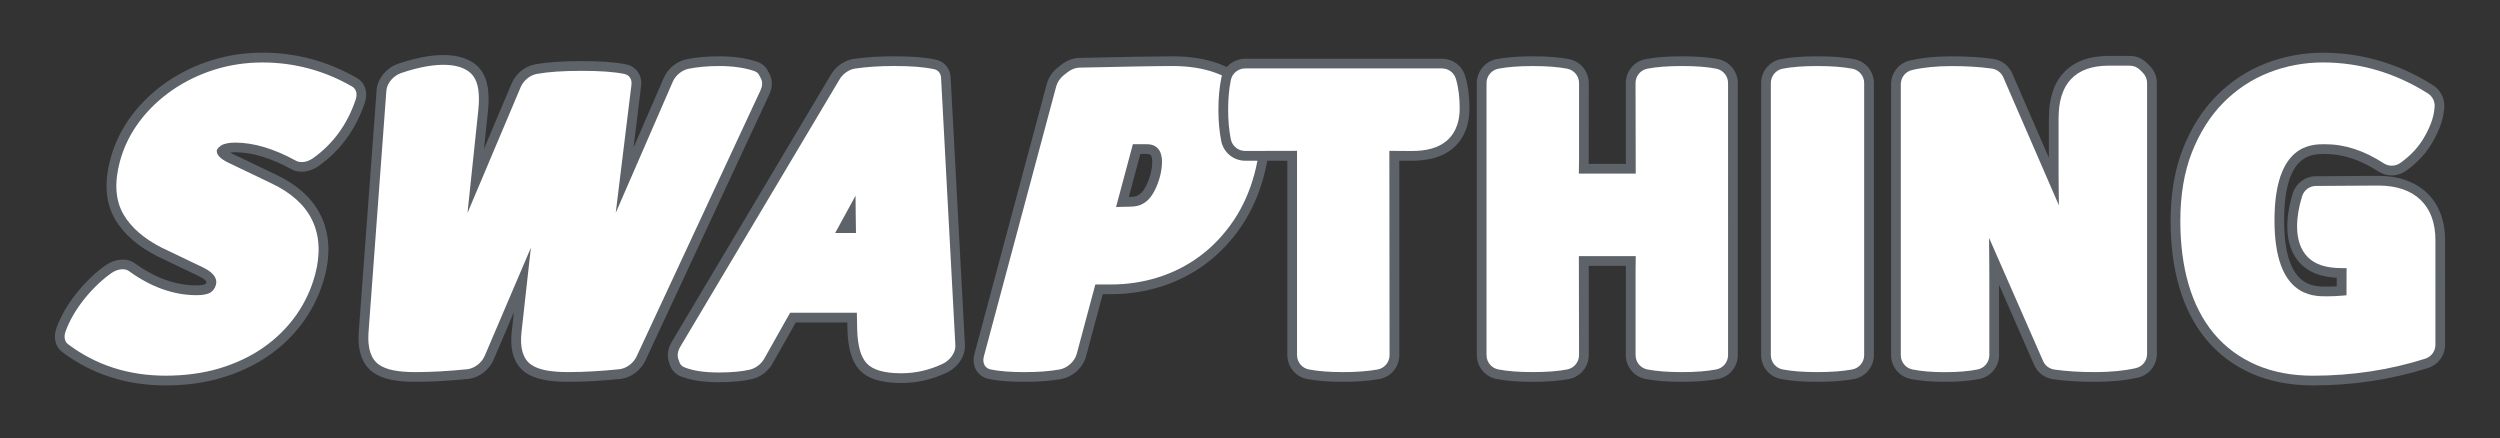 <?xml version="1.0" encoding="utf-8"?>
<!-- Generator: Adobe Illustrator 23.0.6, SVG Export Plug-In . SVG Version: 6.00 Build 0)  -->
<svg version="1.1" id="Layer_1" xmlns="http://www.w3.org/2000/svg" xmlns:xlink="http://www.w3.org/1999/xlink" x="0px" y="0px"
	 viewBox="0 0 970 170" style="enable-background:new 0 0 970 170;" xml:space="preserve">
<rect x="0" y="0" width="970" height="170" fill="#333333" stroke="none"/>
<style type="text/css">
	.st0{fill:none;stroke:#5e6269;stroke-miterlimit:10;}
	.st1{fill:#FFFFFF;stroke:#5e6269;stroke-miterlimit:10;}
	.st2{fill:#FFFFFF;stroke:#000000;stroke-miterlimit:10;}
	.st3{fill:#5e6269;stroke:#FFFFFF;stroke-miterlimit:10;}
	.st4{stroke:#FFFFFF;stroke-miterlimit:10;}
	.st5{stroke:#5e6269;stroke-miterlimit:10;}
	.st6{fill:#5e6269;stroke:#000000;stroke-miterlimit:10;}
	.st7{fill:#FFFFFF;}
	.st8{fill:#5e6269;}
</style>
<g>
	<g>
		<g>
			<g>
				<path class="st7" d="M64.24,147.65c-14.78,0-27.89-4.24-38.97-12.59c-2-1.51-2.62-4.25-1.61-7.07
					c1.58-4.39,4.11-8.79,7.52-13.06c3.34-4.19,7.02-7.72,10.92-10.49c1.74-1.23,3.68-1.87,5.47-1.87c1.35,0,2.61,0.36,3.62,1.1
					c8.18,5.94,16.61,8.95,25.07,8.95c3.39,0,4.44-0.79,4.45-0.79c0.61-0.47,0.98-0.9,1.24-1.87c0.51-1.89-1.87-3.49-3.96-4.5
					l-16.14-7.72c-7.27-3.71-12.46-8.25-15.55-13.58c-3.42-5.86-3.97-13.25-1.63-21.97c1.57-5.87,4.26-11.35,7.99-16.29
					c3.67-4.86,8.17-9.13,13.38-12.69c5.09-3.47,10.76-6.19,16.88-8.08c5.99-1.85,12.36-2.79,18.93-2.79
					c12.67,0,24.69,3.23,35.74,9.61c2.35,1.36,3.22,4.21,2.21,7.24c-3.32,9.97-9.12,17.95-17.26,23.73
					c-1.73,1.23-3.68,1.87-5.48,1.87c-1.11,0-2.16-0.24-3.06-0.74c-8.22-4.53-15.87-6.83-22.73-6.83c-2.43,0-3.92,0.45-4.45,0.84
					c-0.53,0.38-0.75,0.64-0.78,0.7c-0.01,0,0.28,1.24,3.67,2.78l16.54,7.93c8.01,3.81,13.59,8.89,16.59,15.09
					c3.12,6.46,3.55,14.02,1.29,22.46c-1.57,5.86-4.14,11.35-7.63,16.31c-3.57,5.06-8.06,9.49-13.36,13.16
					c-5.17,3.58-11.13,6.38-17.73,8.32C78.99,146.7,71.88,147.65,64.24,147.65z"/>
				<path class="st8" d="M64.24,149.54c-15.2,0-28.7-4.37-40.11-12.97c-2.66-2-3.54-5.62-2.25-9.22c1.65-4.59,4.28-9.16,7.82-13.6
					c3.45-4.32,7.25-7.98,11.31-10.85c3.64-2.57,8.35-2.9,11.29-0.76c7.85,5.7,15.91,8.59,23.95,8.59c2.3,0,3.24-0.4,3.4-0.48
					c0.28-0.24,0.37-0.39,0.47-0.79c0.06-0.2-0.57-1.16-2.96-2.32l-16.14-7.72c-7.59-3.87-13.08-8.69-16.37-14.33
					c-3.68-6.31-4.29-14.19-1.82-23.4c1.64-6.1,4.43-11.8,8.3-16.94c3.8-5.03,8.45-9.44,13.83-13.11
					c5.25-3.58,11.09-6.38,17.39-8.33c6.18-1.91,12.73-2.88,19.49-2.88c13,0,25.34,3.32,36.68,9.86c3.12,1.8,4.35,5.61,3.06,9.47
					c-3.45,10.36-9.49,18.66-17.96,24.67c-3.32,2.36-7.6,2.87-10.55,1.24c-7.94-4.38-15.28-6.6-21.81-6.6
					c-0.8,0-1.45,0.06-1.96,0.13c0.32,0.18,0.71,0.38,1.18,0.6l16.57,7.94c8.41,3.99,14.29,9.37,17.47,15.97
					c3.32,6.88,3.79,14.88,1.41,23.77c-1.63,6.07-4.29,11.76-7.91,16.91c-3.7,5.25-8.35,9.84-13.83,13.63
					c-5.33,3.69-11.48,6.58-18.27,8.58C79.35,148.56,72.06,149.54,64.24,149.54z M47.57,104.46c-1.44,0-3,0.54-4.38,1.52
					c-3.76,2.67-7.31,6.08-10.54,10.12c-3.28,4.11-5.71,8.33-7.22,12.52c-0.73,2.04-0.36,3.93,0.97,4.93
					c10.75,8.1,23.48,12.21,37.84,12.21c7.46,0,14.4-0.93,20.61-2.75c6.4-1.89,12.19-4.6,17.18-8.06c5.11-3.54,9.45-7.81,12.9-12.7
					c3.36-4.78,5.83-10.07,7.34-15.71c2.14-7.99,1.75-15.11-1.16-21.15c-2.8-5.81-8.09-10.59-15.7-14.21l-16.54-7.93
					c-4.24-1.94-4.73-3.76-4.74-4.45l-0.01-0.55l0.28-0.47c0.28-0.46,0.85-0.93,1.29-1.25c1.06-0.77,3.09-1.2,5.57-1.2
					c7.18,0,15.14,2.38,23.64,7.07c1.69,0.94,4.38,0.52,6.54-1.01c7.8-5.54,13.38-13.21,16.57-22.79c0.73-2.18,0.2-4.1-1.37-5.01
					c-10.75-6.21-22.46-9.35-34.79-9.35c-6.38,0-12.56,0.91-18.37,2.71c-5.93,1.84-11.44,4.47-16.37,7.84
					c-5.04,3.44-9.39,7.56-12.94,12.27c-3.58,4.75-6.16,10.01-7.67,15.64c-2.2,8.21-1.72,15.12,1.44,20.53
					c2.92,5.01,7.89,9.33,14.78,12.85l16.1,7.7c4.94,2.39,5.43,4.96,4.97,6.69c-0.42,1.55-1.17,2.3-1.92,2.87
					c-0.04,0.06-1.37,1.19-5.6,1.19c-8.86,0-17.66-3.13-26.17-9.31C49.42,104.72,48.55,104.46,47.57,104.46z"/>
			</g>
		</g>
		<g>
			<g>
				<path class="st7" d="M220.52,146.26c-7.4,0-12.31-1.01-15.46-3.19c-3.81-2.63-5.36-7.44-4.61-14.3l2.24-20.16l-12.91,30.21
					c-1.44,3.38-4.88,5.97-8.37,6.32c-7.45,0.74-14.23,1.12-20.16,1.12c-7.24,0-12.08-1.01-15.23-3.19
					c-3.71-2.57-5.38-7.27-4.95-13.97l6.95-94.06c0.27-3.61,3.24-7.21,7.04-8.5c6.45-2.2,11.9-3.26,16.66-3.26
					c6.34,0,10.83,1.68,13.35,5c2.36,3.11,3.12,8.01,2.35,14.98l-2.83,26.94l15.7-37.13c1.34-3.16,4.44-5.67,7.73-6.26
					c4.55-0.82,10.32-1.21,17.65-1.21c7.34,0,12.86,0.4,16.87,1.22c2.99,0.61,4.73,3.15,4.34,6.32l-4.51,36.78l16.93-38.95
					c1.34-3.08,4.34-5.52,7.56-6.15c3.67-0.72,7.77-1.08,12.17-1.08c5.48,0,10.27,0.69,14.23,2.05c1.34,0.46,2.39,1.35,3.01,2.56
					l0.71,1.39c0.88,1.73,0.81,3.95-0.19,6.1L248.7,139.1c-1.51,3.24-4.84,5.69-8.21,6.04
					C233.34,145.88,226.62,146.26,220.52,146.26z"/>
				<path class="st8" d="M220.52,148.15c-7.8,0-13.05-1.12-16.53-3.52c-4.42-3.06-6.25-8.46-5.42-16.06l0.83-7.46l-7.89,18.46
					c-1.73,4.04-5.71,7.03-9.92,7.45c-7.51,0.75-14.36,1.13-20.35,1.13c-7.64,0-12.83-1.12-16.3-3.53
					c-4.3-2.97-6.23-8.23-5.76-15.64l6.95-94.08c0.32-4.35,3.82-8.62,8.31-10.15c15.93-5.43,27.15-4.15,32.12,2.38
					c2.66,3.51,3.55,8.85,2.73,16.33l-1.51,14.32l10.76-25.45c1.6-3.77,5.19-6.67,9.14-7.38c4.65-0.83,10.53-1.24,17.98-1.24
					c7.47,0,13.12,0.41,17.25,1.26c3.94,0.8,6.34,4.26,5.83,8.4l-2.93,23.87l11.74-27.02c1.58-3.65,5.09-6.5,8.93-7.25
					c3.79-0.74,8.01-1.12,12.54-1.12c5.69,0,10.69,0.72,14.85,2.15c1.79,0.61,3.23,1.85,4.07,3.49l0.71,1.39
					c1.15,2.25,1.09,5.08-0.16,7.75L250.41,139.9c-1.78,3.84-5.69,6.7-9.72,7.12C233.46,147.77,226.68,148.15,220.52,148.15z
					 M205.98,96.13l-3.65,32.85c-0.67,6.11,0.62,10.33,3.81,12.54c2.82,1.95,7.39,2.85,14.39,2.85c6.02,0,12.68-0.38,19.77-1.11
					c2.71-0.29,5.47-2.32,6.7-4.96l48.08-103.26c0.76-1.62,0.83-3.24,0.22-4.45l-0.71-1.39c-0.39-0.77-1.06-1.34-1.94-1.64
					c-3.76-1.29-8.35-1.94-13.62-1.94c-4.28,0-8.26,0.35-11.81,1.05c-2.62,0.51-5.1,2.54-6.19,5.05L238.9,82.6l6.1-49.69
					c0.27-2.2-0.82-3.83-2.84-4.24c-3.89-0.79-9.28-1.18-16.5-1.18c-7.22,0-12.88,0.39-17.31,1.18c-2.69,0.48-5.23,2.55-6.33,5.14
					l-20.63,48.81l4.16-39.56c0.71-6.48,0.07-10.94-1.98-13.64c-3.86-5.06-13.82-5.88-27.9-1.09c-3.08,1.05-5.55,3.99-5.76,6.85
					l-6.95,94.06c-0.38,5.98,1.01,10.12,4.14,12.29c2.82,1.95,7.32,2.85,14.16,2.85c5.86,0,12.58-0.37,19.97-1.11
					c2.79-0.28,5.66-2.46,6.83-5.18L205.98,96.13z"/>
			</g>
		</g>
		<g>
			<g>
				<path class="st7" d="M349.73,146.73c-7.29,0-12.18-1.5-14.96-4.6c-2.56-2.85-3.89-7.52-4.07-14.27l-0.09-4.63
					c-0.13,0-22.75,0-22.94,0l-9.52,16.86c-1.44,2.56-4.03,4.53-6.79,5.17c-3.31,0.78-7.4,1.15-12.5,1.15
					c-5.89,0-10.49-0.71-14.07-2.16c-1.42-0.58-2.47-1.66-2.97-3.08l-0.44-1.24c-0.68-1.9-0.34-4.23,0.93-6.35l61.8-103.73
					c1.61-2.7,4.47-4.67,7.39-5.11c4.56-0.67,9.77-1.01,15.49-1.01c6.63,0,11.76,0.4,15.68,1.23c2.54,0.54,4.2,2.48,4.34,5.09
					l5.56,103.88c0.18,3.45-2.33,7.21-5.98,8.94C361.17,145.43,355.51,146.73,349.73,146.73z M330.2,88.51
					c-0.03-1.65-0.05-3.39-0.07-5.2c-0.52,0.96-1.05,1.95-1.59,2.96l-1.27,2.24H330.2z"/>
				<path class="st8" d="M349.73,148.61c-7.86,0-13.21-1.71-16.37-5.22c-2.87-3.2-4.37-8.26-4.55-15.48l-0.06-2.8h-20l-8.98,15.9
					c-1.71,3.04-4.7,5.31-8,6.08c-3.46,0.81-7.68,1.2-12.93,1.2c-6.13,0-10.97-0.75-14.79-2.3c-1.92-0.78-3.35-2.27-4.04-4.19
					l-0.44-1.24c-0.87-2.43-0.48-5.33,1.08-7.95l61.8-103.73c1.9-3.19,5.25-5.49,8.73-6.01c4.66-0.69,9.96-1.03,15.76-1.03
					c6.76,0,12.02,0.41,16.07,1.27c3.36,0.71,5.65,3.39,5.83,6.84l5.55,103.88c0.23,4.25-2.68,8.67-7.06,10.75
					C361.73,147.26,355.79,148.61,349.73,148.61z M306.56,121.34h25.9l0.13,6.48c0.17,6.27,1.34,10.54,3.59,13.04
					c2.4,2.67,6.83,3.97,13.56,3.97c5.5,0,10.89-1.23,16.03-3.67c2.94-1.39,5.05-4.46,4.91-7.13l-5.55-103.88
					c-0.1-1.76-1.13-2.99-2.85-3.35c-3.79-0.8-8.79-1.19-15.29-1.19c-5.62,0-10.74,0.33-15.21,0.99c-2.36,0.35-4.73,2-6.04,4.21
					l-61.8,103.73c-0.97,1.63-1.26,3.4-0.77,4.75l0.44,1.24c0.33,0.91,0.99,1.6,1.91,1.97c3.35,1.36,7.72,2.02,13.36,2.02
					c4.95,0,8.9-0.36,12.06-1.1c2.25-0.53,4.39-2.16,5.58-4.26L306.56,121.34z M332.12,90.4h-8.08l7.91-14.46l0.07,7.36
					c0.02,1.81,0.04,3.53,0.07,5.18L332.12,90.4z"/>
			</g>
		</g>
		<g>
			<g>
				<path class="st7" d="M397.48,146.26c-5.56,0-9.96-0.35-13.45-1.07c-3.36-0.69-5.08-3.79-4.12-7.4L408,32.98
					c0.54-2,1.84-3.92,3.63-5.33l1.37-1.08c1.74-1.38,3.81-2.17,5.76-2.21c9.04-0.2,16.54-0.36,22.5-0.46
					c6.01-0.1,10.58-0.16,13.7-0.16c6.45,0,12.23,0.91,17.18,2.7c5.21,1.88,9.4,4.78,12.47,8.62c3.07,3.85,4.99,8.65,5.69,14.26
					c0.68,5.45,0.09,11.71-1.76,18.61c-1.86,6.93-4.67,13.21-8.35,18.68c-3.76,5.58-8.27,10.36-13.39,14.19
					c-5.11,3.82-10.85,6.73-17.07,8.67c-5.96,1.85-12.22,2.8-18.6,2.8h-4.71l-6.84,25.54c-0.97,3.63-4.39,6.74-8.13,7.41
					C407.49,145.92,402.92,146.26,397.48,146.26z M435.51,78.36c1.36-0.04,2.27-0.06,2.74-0.06c2.04,0,3.17-0.38,3.66-0.6
					c0.93-0.43,1.68-0.94,2.29-1.56c0.79-0.8,1.49-1.82,2.11-3.02c0.8-1.58,1.45-3.28,1.92-5.04c0.44-1.66,0.69-3.3,0.74-4.89
					c0.04-1.29-0.13-2.41-0.48-3.32c-0.25-0.64-0.64-1.11-1.24-1.5c-0.53-0.34-1.34-0.52-2.42-0.52h-3.81L435.51,78.36z"/>
				<path class="st8" d="M397.48,148.15c-5.68,0-10.2-0.36-13.82-1.11c-2.05-0.42-3.75-1.58-4.79-3.26
					c-1.13-1.83-1.4-4.13-0.78-6.48l28.08-104.81c0.65-2.4,2.17-4.65,4.29-6.32l1.37-1.08c2.07-1.64,4.52-2.57,6.88-2.62
					c9.04-0.2,16.54-0.36,22.51-0.46c6.03-0.1,10.61-0.16,13.73-0.16c6.67,0,12.66,0.94,17.82,2.81c5.54,2,10.01,5.1,13.3,9.21
					c3.29,4.13,5.34,9.24,6.09,15.2c0.71,5.7,0.1,12.2-1.81,19.33c-1.92,7.14-4.81,13.61-8.61,19.25
					c-3.88,5.76-8.54,10.69-13.83,14.65c-5.28,3.94-11.21,6.96-17.64,8.96c-6.14,1.91-12.59,2.88-19.16,2.88h-3.26l-6.47,24.14
					c-1.17,4.36-5.13,7.98-9.62,8.78C407.71,147.79,403.03,148.15,397.48,148.15z M454.97,25.62c-3.11,0-7.67,0.05-13.67,0.16
					c-5.96,0.1-13.46,0.26-22.49,0.46c-1.54,0.03-3.23,0.69-4.64,1.81l-1.37,1.08c-1.46,1.16-2.55,2.74-2.98,4.34l-28.08,104.81
					c-0.36,1.34-0.24,2.59,0.34,3.52c0.49,0.8,1.3,1.33,2.34,1.55c3.37,0.69,7.64,1.03,13.07,1.03c5.33,0,9.79-0.34,13.64-1.03
					c3.01-0.54,5.86-3.14,6.64-6.04l7.22-26.94h6.15c6.2,0,12.27-0.91,18.04-2.71c6.02-1.87,11.57-4.69,16.5-8.38
					c4.95-3.7,9.32-8.32,12.96-13.73c3.57-5.29,6.29-11.39,8.09-18.12c1.79-6.65,2.36-12.67,1.71-17.88
					c-0.66-5.26-2.44-9.74-5.29-13.32c-2.85-3.56-6.76-6.26-11.64-8.02C466.76,26.49,461.19,25.62,454.97,25.62z M433.03,80.32
					l6.53-24.37h5.26c1.47,0,2.6,0.27,3.45,0.83c0.93,0.6,1.57,1.39,1.97,2.39c0.45,1.15,0.66,2.51,0.61,4.06
					c-0.05,1.74-0.32,3.53-0.8,5.33c-0.5,1.88-1.2,3.7-2.06,5.4c-0.7,1.37-1.52,2.55-2.44,3.49c-0.77,0.79-1.7,1.43-2.85,1.96
					c-0.77,0.36-2.17,0.78-4.45,0.78c-0.45,0-1.34,0.02-2.68,0.06L433.03,80.32z M442.46,59.73l-4.48,16.7c0.1,0,0.19,0,0.26,0
					c1.79,0,2.65-0.33,2.87-0.43c0.72-0.33,1.28-0.71,1.73-1.17c0.66-0.67,1.25-1.53,1.77-2.56c0.75-1.47,1.35-3.04,1.78-4.68
					c0.41-1.51,0.63-3.01,0.67-4.46c0.03-1.03-0.09-1.92-0.35-2.58c-0.1-0.27-0.25-0.43-0.52-0.61c-0.02-0.01-0.34-0.21-1.39-0.21
					H442.46z"/>
			</g>
		</g>
	</g>
	<g>
		<g>
			<g>
				<path class="st7" d="M521.05,146.26c-5.34,0-9.76-0.35-13.54-1.06c-3.56-0.67-6.14-3.79-6.14-7.41V60.43l-2.23,0.03h-16.04
					c-3.58,0-6.67-2.52-7.39-6.03c-0.72-3.5-1.08-7.49-1.08-11.87c0-4.38,0.36-8.37,1.08-11.87c0.72-3.51,3.81-6.03,7.39-6.03h76.37
					c3.32,0,6.25,2.17,7.22,5.34c1.04,3.41,1.57,7.45,1.57,12.02c0,7.69-3.16,11.93-5.81,14.13c-3.49,2.9-8.3,4.31-14.72,4.31h-4.48
					l-2.24-0.03l0.05,3.65v73.71c0,3.66-2.62,6.79-6.22,7.43C530.91,145.91,526.28,146.26,521.05,146.26z"/>
				<path class="st8" d="M521.05,148.15c-5.46,0-10-0.36-13.88-1.09c-4.45-0.84-7.68-4.74-7.68-9.27V62.35l-0.32,0.01H483.1
					c-4.46,0-8.34-3.17-9.24-7.53c-0.74-3.63-1.12-7.75-1.12-12.25c0-4.5,0.38-8.62,1.12-12.25c0.9-4.37,4.79-7.54,9.24-7.54h76.37
					c4.18,0,7.8,2.68,9.02,6.68c1.09,3.59,1.65,7.81,1.65,12.57c0,8.42-3.53,13.12-6.5,15.58c-3.84,3.2-9.05,4.75-15.92,4.75
					l-4.81-0.01l0.03,1.71v73.73c0,4.58-3.27,8.48-7.78,9.28C531.13,147.79,526.39,148.15,521.05,148.15z M503.25,58.52v79.27
					c0,2.72,1.94,5.05,4.61,5.56c3.65,0.69,7.97,1.03,13.18,1.03c5.12,0,9.64-0.34,13.44-1.01c2.7-0.48,4.67-2.83,4.67-5.57
					l-0.08-79.27l8.64,0.06c5.96,0,10.37-1.27,13.51-3.88c2.34-1.95,5.14-5.73,5.14-12.68c0-4.38-0.5-8.24-1.48-11.47
					c-0.73-2.4-2.91-4.01-5.41-4.01H483.1c-2.67,0-5.01,1.9-5.54,4.52c-0.69,3.38-1.04,7.25-1.04,11.49c0,4.25,0.35,8.12,1.04,11.49
					c0.54,2.62,2.87,4.52,5.54,4.52L503.25,58.52z"/>
			</g>
		</g>
		<g>
			<g>
				<path class="st7" d="M652.54,146.26c-5.44,0-9.92-0.35-13.69-1.06c-3.56-0.67-6.14-3.79-6.14-7.41v-32.77l0.05-3.74h-18.25
					l0.05,3.64v32.87c0,3.61-2.56,6.72-6.1,7.4c-3.69,0.72-8.18,1.07-13.73,1.07c-5.56,0-10.05-0.35-13.73-1.07
					c-3.54-0.69-6.1-3.79-6.1-7.4V32.21c0-3.61,2.56-6.72,6.1-7.41c3.69-0.72,8.18-1.06,13.73-1.06c5.55,0,10.04,0.35,13.73,1.06
					c3.55,0.69,6.11,3.79,6.11,7.41v29.53l-0.05,3.74h18.25l-0.05-3.64V32.21c0-3.61,2.56-6.72,6.1-7.41
					c3.69-0.72,8.2-1.06,13.81-1.06c5.62,0,10.1,0.35,13.7,1.07c3.52,0.71,6.06,3.8,6.06,7.4v105.58c0,3.63-2.58,6.74-6.14,7.41
					C662.45,145.92,657.97,146.26,652.54,146.26z"/>
				<path class="st8" d="M652.54,148.15c-5.56,0-10.15-0.36-14.04-1.09c-4.45-0.84-7.68-4.74-7.68-9.27l0.02-34.63h-14.42l0.02,1.73
					v32.9c0,4.5-3.21,8.4-7.63,9.26c-3.81,0.74-8.42,1.1-14.09,1.1c-5.68,0-10.29-0.36-14.09-1.1c-4.42-0.86-7.63-4.75-7.63-9.26
					V32.21c0-4.51,3.21-8.4,7.63-9.26c3.81-0.74,8.42-1.1,14.09-1.1c5.67,0,10.28,0.36,14.09,1.1c4.42,0.86,7.63,4.75,7.63,9.26
					l-0.02,31.38h14.42l-0.02-1.73V32.21c0-4.51,3.21-8.4,7.63-9.26c3.81-0.74,8.44-1.1,14.17-1.1c5.74,0,10.34,0.36,14.07,1.11
					c4.39,0.88,7.57,4.77,7.57,9.25v105.58c0,4.53-3.23,8.43-7.68,9.27C662.69,147.79,658.09,148.15,652.54,148.15z M612.6,99.39
					h22.07l-0.07,5.65v32.75c0,2.72,1.94,5.06,4.6,5.56c3.66,0.69,8.02,1.03,13.34,1.03c5.32,0,9.68-0.34,13.34-1.03
					c2.67-0.5,4.61-2.84,4.61-5.56V32.21c0-2.69-1.91-5.02-4.54-5.55c-3.48-0.7-7.84-1.04-13.33-1.04c-5.48,0-9.88,0.34-13.45,1.03
					c-2.65,0.52-4.58,2.85-4.58,5.55l0.07,35.16H612.6l0.07-5.65v-29.5c0-2.7-1.93-5.04-4.58-5.55c-3.57-0.69-7.94-1.03-13.37-1.03
					c-5.43,0-9.8,0.34-13.37,1.03c-2.65,0.52-4.58,2.85-4.58,5.55v105.58c0,2.7,1.92,5.04,4.58,5.55c3.57,0.69,7.94,1.03,13.37,1.03
					c5.43,0,9.8-0.34,13.37-1.03c2.65-0.52,4.58-2.85,4.58-5.55L612.6,99.39z"/>
			</g>
		</g>
		<g>
			<g>
				<path class="st7" d="M705.11,146.26c-5.59,0-10.1-0.35-13.8-1.07c-3.55-0.69-6.11-3.79-6.11-7.41V32.21
					c0-3.61,2.56-6.72,6.11-7.41c3.7-0.71,8.21-1.06,13.8-1.06c5.56,0,10.11,0.34,13.91,1.06c3.57,0.67,6.16,3.78,6.16,7.42v105.58
					c0,3.63-2.59,6.74-6.15,7.42C715.23,145.92,710.68,146.26,705.11,146.26z"/>
				<path class="st8" d="M705.11,148.15c-5.72,0-10.35-0.36-14.16-1.1c-4.42-0.86-7.63-4.75-7.63-9.26V32.21
					c0-4.51,3.21-8.4,7.64-9.26c3.82-0.74,8.45-1.1,14.16-1.1c5.68,0,10.35,0.36,14.25,1.09c4.46,0.83,7.7,4.73,7.7,9.27v105.58
					c0,4.53-3.23,8.43-7.69,9.27C715.46,147.79,710.8,148.15,705.11,148.15z M705.11,25.62c-5.46,0-9.86,0.34-13.44,1.03
					c-2.66,0.52-4.58,2.85-4.58,5.56v105.58c0,2.7,1.93,5.04,4.58,5.55c3.58,0.69,7.98,1.03,13.45,1.03c5.45,0,9.88-0.34,13.56-1.02
					c2.67-0.5,4.62-2.84,4.62-5.56V32.21c0-2.72-1.94-5.06-4.62-5.56C714.99,25.96,710.56,25.62,705.11,25.62z"/>
			</g>
		</g>
		<g>
			<g>
				<path class="st7" d="M812.81,146.26c-5.95,0-11.33-0.34-15.99-1c-2.58-0.37-4.79-2.05-5.84-4.44l-17.26-39.37
					c0.02,1.86,0.03,3.71,0.03,5.57v30.76c0,3.61-2.56,6.72-6.11,7.41c-3.7,0.72-7.97,1.07-13.03,1.07c-5.08,0-9.31-0.35-12.92-1.08
					c-3.53-0.71-6.06-3.8-6.06-7.4V32.67c0-3.5,2.4-6.54,5.81-7.34c4.47-1.06,9.81-1.59,15.88-1.59c5.84,0,11.17,0.34,15.83,1
					c2.6,0.37,4.81,2.06,5.86,4.46l17.87,41.15c-0.02-1.78-0.02-3.58-0.02-5.37V46.12c0-7.41,1.73-12.86,5.28-16.66
					c3.64-3.9,9.03-5.87,16.03-5.87h8.19c2,0,3.92,0.79,5.33,2.2l1.08,1.08c1.42,1.42,2.21,3.34,2.21,5.34v105.12
					c0,3.53-2.45,6.58-5.89,7.36C824.43,145.73,818.95,146.26,812.81,146.26z"/>
				<path class="st8" d="M812.81,148.15c-6.04,0-11.51-0.34-16.26-1.02c-3.25-0.47-5.98-2.54-7.3-5.55l-13.62-31.07v27.28
					c0,4.51-3.21,8.4-7.64,9.26c-3.82,0.74-8.2,1.1-13.38,1.1c-5.21,0-9.56-0.36-13.29-1.11c-4.39-0.88-7.58-4.77-7.58-9.25V32.67
					c0-4.39,2.99-8.17,7.26-9.18c4.61-1.09,10.1-1.64,16.32-1.64c5.93,0,11.35,0.34,16.09,1.02c3.22,0.46,6.03,2.6,7.32,5.58
					l14.23,32.76v-15.1c0-7.91,1.89-13.78,5.79-17.95c4-4.3,9.86-6.47,17.4-6.47h8.19c2.52,0,4.88,0.98,6.66,2.76l1.08,1.08
					c1.78,1.78,2.77,4.15,2.77,6.67v105.12c0,4.44-3.02,8.22-7.36,9.2C824.71,147.61,819.09,148.15,812.81,148.15z M771.76,92.29
					l20.95,47.77c0.79,1.81,2.43,3.05,4.38,3.33c4.56,0.65,9.85,0.99,15.72,0.99c6,0,11.33-0.52,15.85-1.53
					c2.6-0.59,4.41-2.85,4.41-5.52V32.21c0-1.51-0.59-2.94-1.66-4l-1.08-1.08c-1.07-1.07-2.49-1.65-4-1.65h-8.19
					c-6.45,0-11.38,1.77-14.65,5.28c-3.21,3.44-4.77,8.47-4.77,15.38v18.86c0,1.79,0.01,3.58,0.03,5.35l0.1,9.32l-21.58-49.7
					c-0.77-1.79-2.46-3.07-4.39-3.35c-4.58-0.65-9.81-0.98-15.56-0.98c-5.92,0-11.12,0.52-15.45,1.54
					c-2.57,0.61-4.36,2.87-4.36,5.51v105.12c0,2.69,1.91,5.02,4.55,5.55c3.49,0.7,7.6,1.04,12.55,1.04c4.94,0,9.09-0.34,12.66-1.03
					c2.66-0.52,4.59-2.85,4.59-5.55v-30.76c0-1.85-0.01-3.71-0.03-5.56L771.76,92.29z"/>
			</g>
		</g>
		<g>
			<g>
				<path class="st7" d="M897.38,147.65c-8.42,0-16.06-1.46-22.7-4.33c-6.78-2.93-12.56-7.23-17.18-12.76
					c-4.52-5.43-7.95-12.09-10.19-19.81c-2.15-7.39-3.23-15.83-3.23-25.06c0-10.29,1.55-19.46,4.62-27.26
					c3.09-7.88,7.34-14.59,12.63-19.94c5.31-5.37,11.53-9.47,18.48-12.16c6.82-2.65,14.03-3.99,21.43-3.99
					c14.78,0,28.83,4.14,41.75,12.3c2.33,1.47,3.67,4.1,3.5,6.85c-0.15,2.43-0.71,4.89-1.67,7.32c-0.84,2.12-1.87,4.18-3.06,6.13
					c-1.29,2.1-2.8,4.02-4.5,5.72c-1.61,1.61-3.28,3.02-4.99,4.19c-1.29,0.89-2.79,1.34-4.29,1.34c-1.43,0-2.86-0.41-4.11-1.22
					c-7.37-4.8-14.52-7.13-21.86-7.13c-5.28,0-17.65,0-17.65,27.7c0,27.55,12.8,27.55,18.27,27.55c2.04,0,4.03-0.08,5.9-0.25
					c0,0,0.01-5.94,0.02-6.92c-6.52-0.02-11.24-1.57-14.43-4.76c-3.16-3.16-4.76-7.63-4.76-13.3c0-3.85,0.69-7.99,2.05-12.31
					c0.98-3.13,3.87-5.26,7.15-5.28l24.27-0.15c15.03,0,23.98,8.6,23.98,23v40.66c0,3.29-2.13,6.2-5.26,7.19
					C927.58,145.4,912.72,147.65,897.38,147.65z"/>
				<path class="st8" d="M897.39,149.54c-8.68,0-16.58-1.51-23.45-4.48c-7.06-3.05-13.07-7.52-17.88-13.28
					c-4.69-5.64-8.24-12.53-10.55-20.5c-2.2-7.57-3.31-16.18-3.31-25.58c0-10.52,1.6-19.93,4.75-27.95
					c3.19-8.12,7.58-15.04,13.05-20.58c5.5-5.56,11.94-9.8,19.14-12.59c7.04-2.73,14.48-4.12,22.11-4.12
					c15.14,0,29.53,4.23,42.75,12.59c2.92,1.84,4.59,5.12,4.38,8.56c-0.16,2.62-0.77,5.28-1.79,7.89c-0.88,2.22-1.96,4.38-3.21,6.42
					c-1.36,2.23-2.97,4.27-4.78,6.07c-1.68,1.68-3.45,3.17-5.25,4.41c-3.08,2.14-7.36,2.2-10.51,0.15
					c-7.06-4.59-13.87-6.82-20.83-6.82c-5.12,0-15.77,0-15.77,25.82c0,25.66,11.07,25.66,16.39,25.66c1.37,0,2.72-0.04,4.02-0.12
					c0-1.01,0-2.28,0.01-3.33c-6.09-0.3-10.63-2.03-13.87-5.27c-3.53-3.53-5.31-8.45-5.31-14.63c0-4.04,0.72-8.37,2.14-12.88
					c1.23-3.92,4.82-6.58,8.93-6.6l24.27-0.15c15.97,0,25.87,9.54,25.87,24.89v40.66c0,4.13-2.64,7.74-6.58,8.99
					C927.97,147.26,912.92,149.54,897.39,149.54z M901.25,24.23c-7.17,0-14.15,1.3-20.75,3.86c-6.7,2.6-12.7,6.55-17.82,11.73
					c-5.11,5.16-9.22,11.66-12.22,19.3c-2.98,7.58-4.49,16.52-4.49,26.57c0,9.05,1.06,17.3,3.16,24.53
					c2.16,7.46,5.47,13.9,9.82,19.13c4.42,5.3,9.97,9.42,16.48,12.24c6.41,2.77,13.79,4.18,21.96,4.18c15.14,0,29.82-2.22,43.6-6.6
					c2.36-0.75,3.95-2.92,3.95-5.39V93.12c0-13.42-8.05-21.12-22.09-21.12l-24.26,0.15c-2.47,0.01-4.62,1.61-5.36,3.96
					c-1.3,4.14-1.96,8.09-1.96,11.75c0,5.14,1.41,9.17,4.21,11.96c2.82,2.82,7.1,4.19,13.1,4.21l1.9,0.01l-0.02,1.9
					c-0.01,0.97-0.01,6.9-0.01,6.9v1.72l-1.72,0.15c-1.93,0.17-3.97,0.26-6.07,0.26c-5.51,0-20.16,0-20.16-29.43
					c0-29.59,14.2-29.59,19.54-29.59c7.71,0,15.19,2.43,22.88,7.43c1.89,1.23,4.46,1.19,6.3-0.09c1.61-1.11,3.2-2.45,4.73-3.97
					c1.6-1.6,3.02-3.4,4.23-5.37c1.13-1.85,2.12-3.82,2.92-5.83c0.88-2.24,1.4-4.51,1.54-6.74c0.13-2.06-0.88-4.03-2.62-5.14
					C929.38,28.27,915.67,24.23,901.25,24.23z"/>
			</g>
		</g>
	</g>
</g>
</svg>
